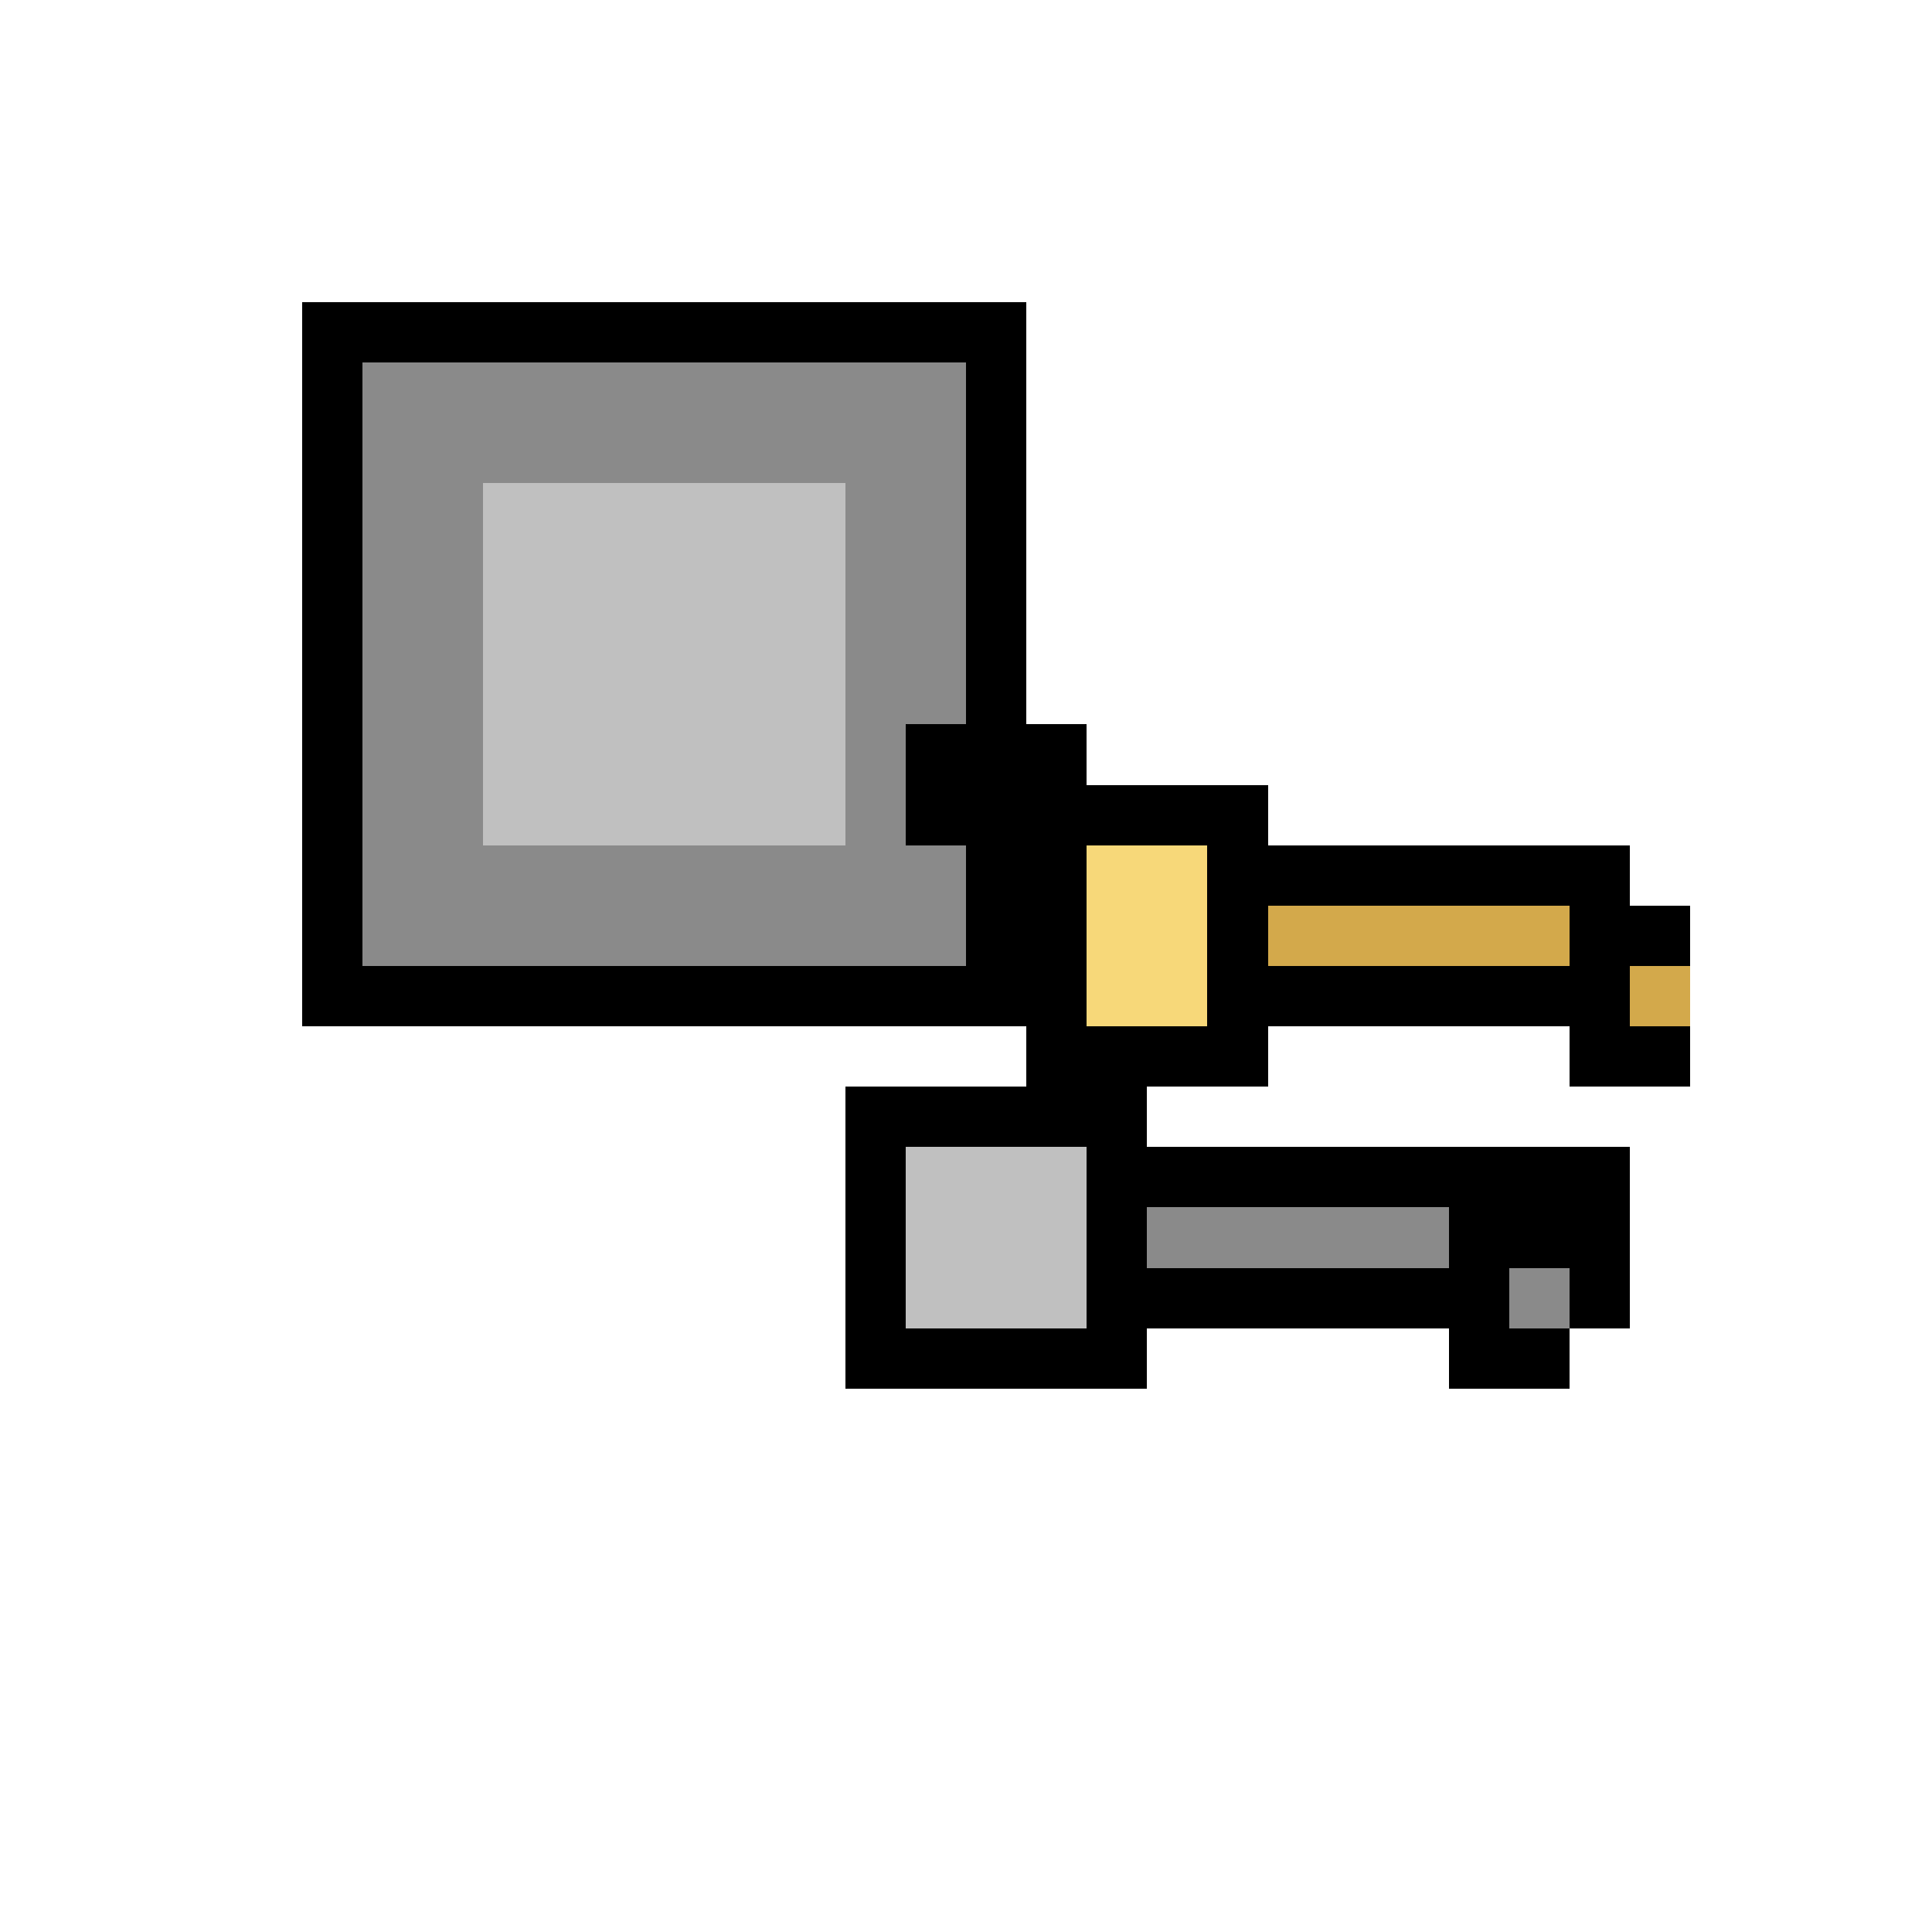 <svg xmlns="http://www.w3.org/2000/svg" width="32" height="32" shape-rendering="crispEdges">
  <defs>
    <style>
      .p0{fill:#000000}
      .p1{fill:#c0c0c0}  /* steel light */
      .p2{fill:#8a8a8a}  /* steel mid */
      .g1{fill:#f7d879}  /* gold */
      .g2{fill:#d3a94b}
    </style>
  </defs>
  <!-- ring -->
  <rect x="5" y="5" width="12" height="12" class="p0"/>
  <rect x="6" y="6" width="10" height="10" class="p2"/>
  <rect x="8" y="8" width="6"  height="6"  class="p1"/>

  <!-- small chain -->
  <rect x="15" y="12" width="3" height="2" class="p0"/>
  <rect x="18" y="13" width="2" height="2" class="p0"/>

  <!-- key 1 (gold) -->
  <rect x="19" y="14" width="8" height="3" class="p0"/>
  <rect x="20" y="15" width="6" height="1" class="g2"/>
  <rect x="26" y="15" width="2" height="3" class="p0"/>
  <rect x="27" y="16" width="1" height="1" class="g2"/>

  <!-- head of key 1 -->
  <rect x="17" y="13" width="4" height="5" class="p0"/>
  <rect x="18" y="14" width="2" height="3" class="g1"/>

  <!-- key 2 (steel) -->
  <rect x="17" y="19" width="10" height="3" class="p0"/>
  <rect x="18" y="20" width="8"  height="1" class="p2"/>
  <rect x="24" y="20" width="2"  height="3" class="p0"/>
  <rect x="25" y="21" width="1"  height="1" class="p2"/>

  <!-- head of key 2 -->
  <rect x="14" y="18" width="5" height="5" class="p0"/>
  <rect x="15" y="19" width="3" height="3" class="p1"/>
</svg>
